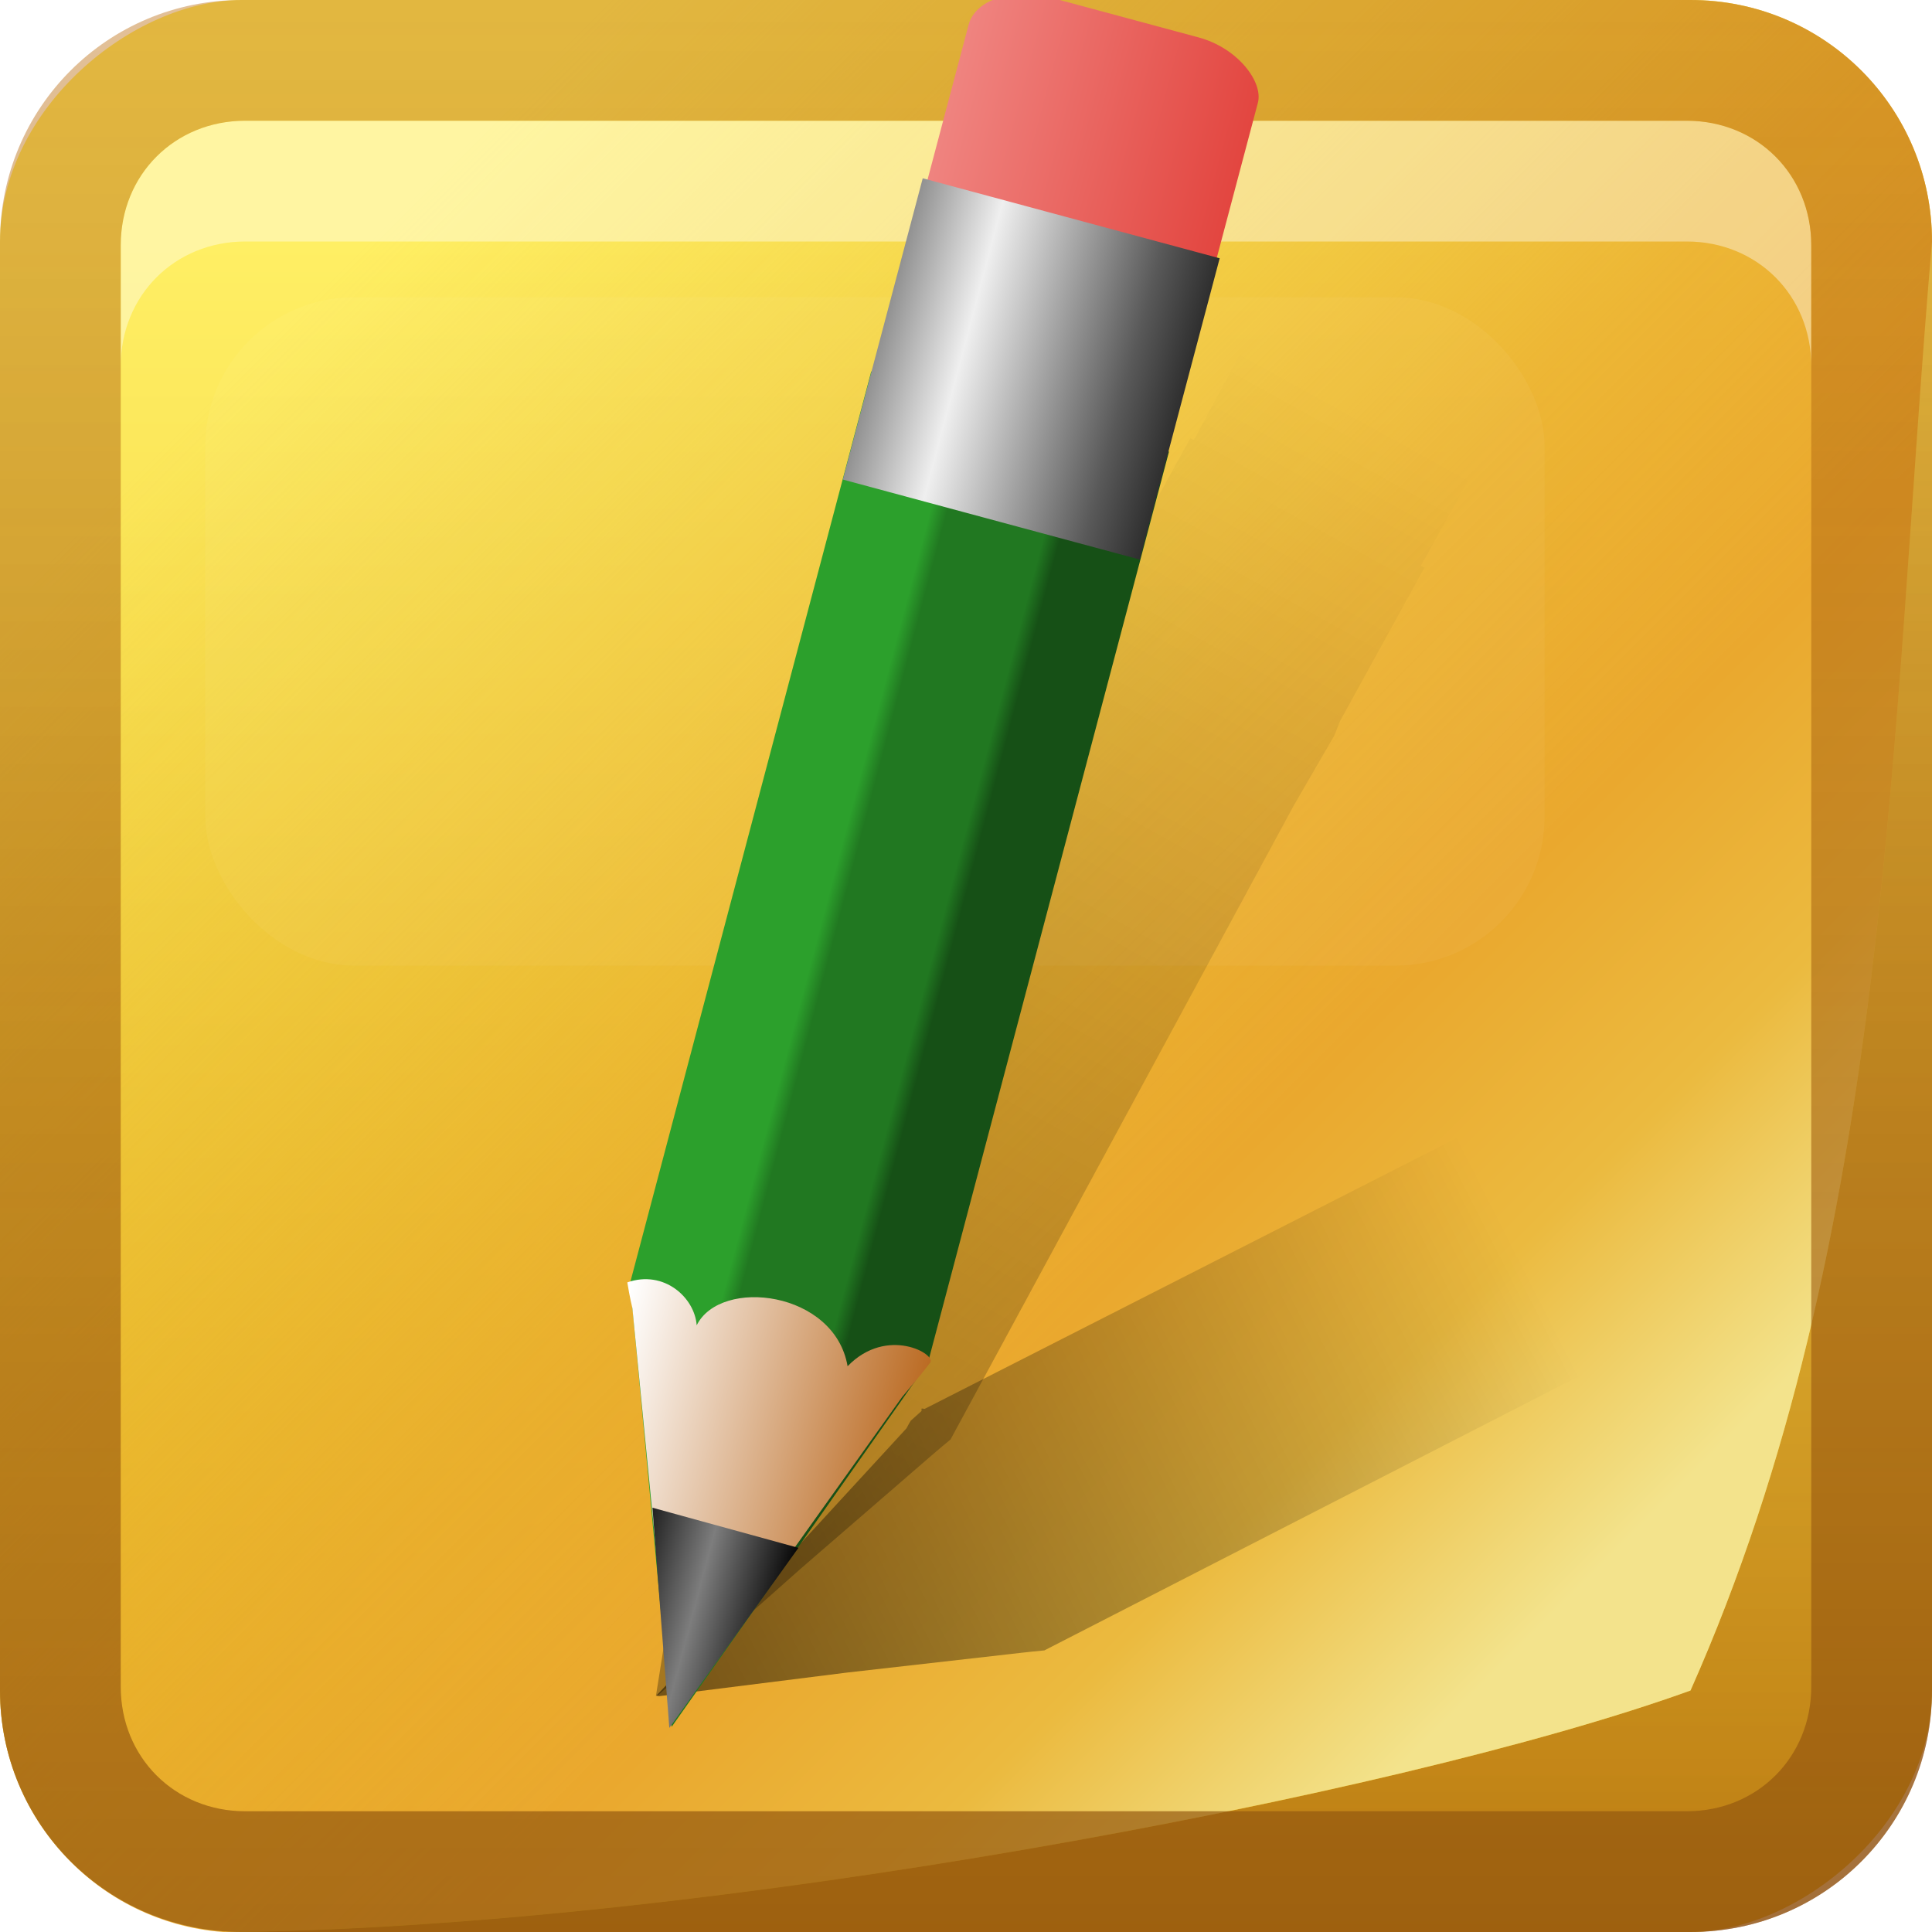 <?xml version="1.0" encoding="UTF-8" standalone="no"?>
<!-- Created with Inkscape (http://www.inkscape.org/) -->

<svg
   xmlns:dc="http://purl.org/dc/elements/1.1/"
   xmlns:cc="http://creativecommons.org/ns#"
   xmlns:rdf="http://www.w3.org/1999/02/22-rdf-syntax-ns#"
   xmlns:svg="http://www.w3.org/2000/svg"
   xmlns="http://www.w3.org/2000/svg"
   xmlns:xlink="http://www.w3.org/1999/xlink"
   xmlns:sodipodi="http://sodipodi.sourceforge.net/DTD/sodipodi-0.dtd"
   xmlns:inkscape="http://www.inkscape.org/namespaces/inkscape"
   width="16"
   height="16"
   id="svg2"
   sodipodi:version="0.32"
   inkscape:version="0.48.0 r9654"
   version="1.0"
   sodipodi:docname="tomboy.svg"
   inkscape:output_extension="org.inkscape.output.svg.inkscape"
   style="display:inline">
  <defs
     id="defs4">
    <linearGradient
       id="linearGradient3698">
      <stop
         style="stop-color:#90540e;stop-opacity:1;"
         offset="0"
         id="stop3700" />
      <stop
         style="stop-color:#bd6f13;stop-opacity:0.62;"
         offset="1"
         id="stop3702" />
    </linearGradient>
    <linearGradient
       id="linearGradient3683">
      <stop
         style="stop-color:#e7ba26;stop-opacity:0;"
         offset="0"
         id="stop3685" />
      <stop
         id="stop3687"
         offset="0.515"
         style="stop-color:#e9ab2c;stop-opacity:0.831;" />
      <stop
         id="stop3689"
         offset="0.697"
         style="stop-color:#eaa82e;stop-opacity:1;" />
      <stop
         style="stop-color:#ebba3f;stop-opacity:1"
         offset="0.843"
         id="stop3691" />
      <stop
         style="stop-color:#f3e38c;stop-opacity:1;"
         offset="1"
         id="stop3693" />
    </linearGradient>
    <linearGradient
       id="linearGradient3665"
       inkscape:collect="always">
      <stop
         id="stop3667"
         offset="0"
         style="stop-color:#802a00;stop-opacity:1" />
      <stop
         id="stop3669"
         offset="1"
         style="stop-color:#aa4400;stop-opacity:0" />
    </linearGradient>
    <inkscape:perspective
       sodipodi:type="inkscape:persp3d"
       inkscape:vp_x="0 : 8 : 1"
       inkscape:vp_y="0 : 1000 : 0"
       inkscape:vp_z="16 : 8 : 1"
       inkscape:persp3d-origin="8 : 5.3333333 : 1"
       id="perspective26" />
    <linearGradient
       inkscape:collect="always"
       id="linearGradient3327">
      <stop
         style="stop-color:#000000;stop-opacity:1;"
         offset="0"
         id="stop3330" />
      <stop
         style="stop-color:#000000;stop-opacity:0;"
         offset="1"
         id="stop3333" />
    </linearGradient>
    <linearGradient
       id="ButtonColor"
       x1="10.32"
       y1="21"
       x2="10.32"
       y2="0.999"
       gradientUnits="userSpaceOnUse">
      <stop
         style="stop-color:#29669f;stop-opacity:1;"
         offset="0"
         id="stop3189" />
      <stop
         style="stop-color:#88b6e0;stop-opacity:1;"
         offset="1"
         id="stop3191" />
    </linearGradient>
    <linearGradient
       inkscape:collect="always"
       xlink:href="#linearGradient3327"
       id="linearGradient3192"
       x1="9.057"
       y1="10.203"
       x2="9.057"
       y2="-12.199"
       gradientUnits="userSpaceOnUse"
       gradientTransform="translate(0,5.801)" />
    <linearGradient
       inkscape:collect="always"
       xlink:href="#ButtonColor-2"
       id="linearGradient3204"
       x1="1"
       y1="9"
       x2="15"
       y2="9"
       gradientUnits="userSpaceOnUse"
       gradientTransform="translate(-17,-2)" />
    <linearGradient
       inkscape:collect="always"
       xlink:href="#ButtonColor"
       id="linearGradient3173"
       gradientUnits="userSpaceOnUse"
       gradientTransform="translate(-16,-1)"
       x1="1"
       y1="9"
       x2="15"
       y2="9" />
    <linearGradient
       inkscape:collect="always"
       xlink:href="#ButtonColor"
       id="linearGradient3177"
       gradientUnits="userSpaceOnUse"
       gradientTransform="translate(-16,-1)"
       x1="1"
       y1="9"
       x2="15"
       y2="9" />
    <linearGradient
       inkscape:collect="always"
       xlink:href="#ButtonColor"
       id="linearGradient3179"
       gradientUnits="userSpaceOnUse"
       gradientTransform="matrix(0,-1,1,0,-1,16)"
       x1="1"
       y1="9"
       x2="15"
       y2="9" />
    <linearGradient
       inkscape:collect="always"
       xlink:href="#linearGradient3665"
       id="linearGradient3612"
       x1="8"
       y1="15"
       x2="8"
       y2="-1"
       gradientUnits="userSpaceOnUse"
       gradientTransform="matrix(1.143,0,0,1.143,19.857,-1.143)" />
    <inkscape:perspective
       id="perspective2884"
       inkscape:persp3d-origin="0.5 : 0.33333333 : 1"
       inkscape:vp_z="1 : 0.5 : 1"
       inkscape:vp_y="0 : 1000 : 0"
       inkscape:vp_x="0 : 0.5 : 1"
       sodipodi:type="inkscape:persp3d" />
    <linearGradient
       gradientTransform="translate(-30,-10)"
       inkscape:collect="always"
       xlink:href="#linearGradient3766"
       id="linearGradient4114"
       x1="5.672"
       y1="5.672"
       x2="19"
       y2="19"
       gradientUnits="userSpaceOnUse" />
    <linearGradient
       id="linearGradient3766">
      <stop
         id="stop3768"
         offset="0"
         style="stop-color:#e7ba26;stop-opacity:0;" />
      <stop
         style="stop-color:#e9ab2c;stop-opacity:0.831;"
         offset="0.484"
         id="stop3770" />
      <stop
         style="stop-color:#eaa82e;stop-opacity:1;"
         offset="0.697"
         id="stop3772" />
      <stop
         id="stop3774"
         offset="0.843"
         style="stop-color:#ebba3f;stop-opacity:1" />
      <stop
         id="stop3776"
         offset="1"
         style="stop-color:#f3e38c;stop-opacity:1;" />
    </linearGradient>
    <clipPath
       clipPathUnits="userSpaceOnUse"
       id="clipPath3686">
      <rect
         style="fill:#ff0000;fill-opacity:1;fill-rule:evenodd;stroke:none;display:inline"
         id="rect3688"
         width="22.682"
         height="22.682"
         x="0.866"
         y="-0.389"
         rx="2.268"
         ry="2.268" />
    </clipPath>
    <filter
       color-interpolation-filters="sRGB"
       inkscape:collect="always"
       id="filter8716"
       x="-0.27"
       width="1.54"
       y="-0.541"
       height="2.081">
      <feGaussianBlur
         inkscape:collect="always"
         stdDeviation="2.021"
         id="feGaussianBlur8718" />
    </filter>
    <inkscape:perspective
       id="perspective2912"
       inkscape:persp3d-origin="0.5 : 0.33333333 : 1"
       inkscape:vp_z="1 : 0.5 : 1"
       inkscape:vp_y="0 : 1000 : 0"
       inkscape:vp_x="0 : 0.5 : 1"
       sodipodi:type="inkscape:persp3d" />
    <linearGradient
       inkscape:collect="always"
       xlink:href="#ButtonColor-2"
       id="linearGradient3680"
       gradientUnits="userSpaceOnUse"
       gradientTransform="translate(-18.881,-6.258)"
       x1="-3.061"
       y1="27.258"
       x2="-3.061"
       y2="7.254" />
    <linearGradient
       id="ButtonColor-2"
       x1="10.32"
       y1="21"
       x2="10.32"
       y2="0.999"
       gradientUnits="userSpaceOnUse">
      <stop
         style="stop-color:#e4b31e;stop-opacity:1;"
         offset="0"
         id="stop3189-5" />
      <stop
         style="stop-color:#ffef64;stop-opacity:1;"
         offset="1"
         id="stop3191-4" />
    </linearGradient>
    <linearGradient
       y2="7.254"
       x2="-3.061"
       y1="27.258"
       x1="-3.061"
       gradientTransform="translate(4.119,-22.258)"
       gradientUnits="userSpaceOnUse"
       id="linearGradient2921"
       xlink:href="#ButtonColor-2"
       inkscape:collect="always" />
    <linearGradient
       inkscape:collect="always"
       xlink:href="#linearGradient3766"
       id="linearGradient3673"
       gradientUnits="userSpaceOnUse"
       gradientTransform="matrix(0.7,0,0,0.7,20.3,0.3)"
       x1="5.672"
       y1="5.672"
       x2="19"
       y2="19" />
    <linearGradient
       inkscape:collect="always"
       xlink:href="#ButtonColor-2"
       id="linearGradient3677"
       gradientUnits="userSpaceOnUse"
       gradientTransform="translate(-16,19)"
       x1="1"
       y1="9"
       x2="15"
       y2="9" />
    <linearGradient
       inkscape:collect="always"
       xlink:href="#linearGradient3683"
       id="linearGradient3681"
       gradientUnits="userSpaceOnUse"
       gradientTransform="matrix(0.7,0,0,0.7,-0.7,1.3)"
       x1="3.337"
       y1="3.022"
       x2="18.464"
       y2="18.149" />
    <inkscape:perspective
       id="perspective2931"
       inkscape:persp3d-origin="0.5 : 0.33333333 : 1"
       inkscape:vp_z="1 : 0.5 : 1"
       inkscape:vp_y="0 : 1000 : 0"
       inkscape:vp_x="0 : 0.5 : 1"
       sodipodi:type="inkscape:persp3d" />
    <inkscape:perspective
       id="perspective2865"
       inkscape:persp3d-origin="0.5 : 0.33333333 : 1"
       inkscape:vp_z="1 : 0.5 : 1"
       inkscape:vp_y="0 : 1000 : 0"
       inkscape:vp_x="0 : 0.5 : 1"
       sodipodi:type="inkscape:persp3d" />
    <linearGradient
       inkscape:collect="always"
       xlink:href="#ButtonColor-1"
       id="linearGradient3643"
       gradientUnits="userSpaceOnUse"
       gradientTransform="matrix(0,-1,1,0,-22,17)"
       x1="1"
       y1="9"
       x2="15"
       y2="9" />
    <linearGradient
       id="ButtonColor-1"
       x1="10.32"
       y1="21"
       x2="10.32"
       y2="0.999"
       gradientUnits="userSpaceOnUse">
      <stop
         style="stop-color:#dcdcdc;stop-opacity:1;"
         offset="0"
         id="stop3189-4" />
      <stop
         style="stop-color:#f0f0f0;stop-opacity:1;"
         offset="1"
         id="stop3191-9" />
    </linearGradient>
    <linearGradient
       inkscape:collect="always"
       xlink:href="#ButtonColor-1"
       id="linearGradient3617"
       gradientUnits="userSpaceOnUse"
       gradientTransform="translate(-17,-22)"
       x1="1"
       y1="9"
       x2="15"
       y2="9" />
    <linearGradient
       id="linearGradient2874"
       x1="10.32"
       y1="21"
       x2="10.32"
       y2="0.999"
       gradientUnits="userSpaceOnUse">
      <stop
         style="stop-color:#dcdcdc;stop-opacity:1;"
         offset="0"
         id="stop2876" />
      <stop
         style="stop-color:#f0f0f0;stop-opacity:1;"
         offset="1"
         id="stop2878" />
    </linearGradient>
    <linearGradient
       y2="9"
       x2="15"
       y1="9"
       x1="1"
       gradientTransform="translate(-17,-22)"
       gradientUnits="userSpaceOnUse"
       id="linearGradient2883"
       xlink:href="#ButtonColor-1"
       inkscape:collect="always" />
    <linearGradient
       inkscape:collect="always"
       xlink:href="#linearGradient3665"
       id="linearGradient3676"
       gradientUnits="userSpaceOnUse"
       gradientTransform="matrix(0,-1,1,0,-2,37)"
       x1="1"
       y1="9"
       x2="15"
       y2="9" />
    <linearGradient
       inkscape:collect="always"
       xlink:href="#linearGradient3683"
       id="linearGradient3682"
       gradientUnits="userSpaceOnUse"
       gradientTransform="matrix(0.7,0,0,0.7,-0.7,21.3)"
       x1="3.337"
       y1="3.022"
       x2="19.572"
       y2="19.571" />
    <linearGradient
       inkscape:collect="always"
       xlink:href="#linearGradient3665"
       id="linearGradient3685"
       gradientUnits="userSpaceOnUse"
       gradientTransform="matrix(0,-1,1,0,-2,17)"
       x1="1"
       y1="9"
       x2="15"
       y2="9" />
    <linearGradient
       inkscape:collect="always"
       xlink:href="#ButtonColor-1"
       id="linearGradient3691"
       gradientUnits="userSpaceOnUse"
       gradientTransform="matrix(0,-1,1,0,-22,18)"
       x1="1"
       y1="9"
       x2="15"
       y2="9" />
    <linearGradient
       inkscape:collect="always"
       xlink:href="#ButtonColor-1"
       id="linearGradient3693"
       gradientUnits="userSpaceOnUse"
       gradientTransform="matrix(0,-1,1,0,-22,17)"
       x1="1"
       y1="9"
       x2="15"
       y2="9" />
    <linearGradient
       inkscape:collect="always"
       xlink:href="#linearGradient3698"
       id="linearGradient3704"
       x1="0"
       y1="8"
       x2="16"
       y2="8"
       gradientUnits="userSpaceOnUse"
       gradientTransform="matrix(0,-1,1,0,0,16)" />
    <linearGradient
       y2="115.494"
       x2="149.53"
       y1="115.494"
       x1="136.414"
       gradientTransform="matrix(0.238,0,0,0.153,-39.57,0.11)"
       gradientUnits="userSpaceOnUse"
       id="linearGradient6450"
       xlink:href="#linearGradient3485"
       inkscape:collect="always" />
    <linearGradient
       id="linearGradient3485">
      <stop
         id="stop3487"
         offset="0"
         style="stop-color:#e2433d;stop-opacity:1;" />
      <stop
         id="stop3489"
         offset="1"
         style="stop-color:#f08682;stop-opacity:1;" />
    </linearGradient>
    <linearGradient
       y2="60"
       x2="150"
       y1="60"
       x1="136"
       gradientTransform="matrix(-0.228,2.619013e-4,-4.3938035e-4,0.136,38.179,1.874)"
       gradientUnits="userSpaceOnUse"
       id="linearGradient6447"
       xlink:href="#linearGradient3278"
       inkscape:collect="always" />
    <linearGradient
       id="linearGradient3278">
      <stop
         id="stop3280"
         offset="0"
         style="stop-color:#165016;stop-opacity:1" />
      <stop
         style="stop-color:#165016;stop-opacity:1"
         offset="0.3"
         id="stop3290" />
      <stop
         style="stop-color:#217821;stop-opacity:1"
         offset="0.35"
         id="stop3286" />
      <stop
         id="stop3288"
         offset="0.65"
         style="stop-color:#217821;stop-opacity:1" />
      <stop
         style="stop-color:#2ca02c;stop-opacity:1"
         offset="0.7"
         id="stop3292" />
      <stop
         id="stop3282"
         offset="1"
         style="stop-color:#2ca02c;stop-opacity:1" />
    </linearGradient>
    <linearGradient
       y2="17.043"
       x2="148.995"
       y1="17.043"
       x1="136.988"
       gradientTransform="matrix(-0.251,2.8432668e-4,-4.8358822e-4,0.148,41.461,1.571)"
       gradientUnits="userSpaceOnUse"
       id="linearGradient6441"
       xlink:href="#linearGradient3308"
       inkscape:collect="always" />
    <linearGradient
       id="linearGradient3308">
      <stop
         id="stop3310"
         offset="0"
         style="stop-color:#ba6920;stop-opacity:1;" />
      <stop
         id="stop3312"
         offset="1"
         style="stop-color:#ffffff;stop-opacity:1;" />
    </linearGradient>
    <linearGradient
       y2="106"
       x2="150"
       y1="106"
       x1="136"
       gradientTransform="matrix(0.228,0,0,0.158,-38.092,-1.231)"
       gradientUnits="userSpaceOnUse"
       id="linearGradient6454"
       xlink:href="#linearGradient3401"
       inkscape:collect="always" />
    <linearGradient
       id="linearGradient3401">
      <stop
         id="stop3403"
         offset="0"
         style="stop-color:#292929;stop-opacity:1;" />
      <stop
         style="stop-color:#595959;stop-opacity:1;"
         offset="0.2"
         id="stop3447" />
      <stop
         style="stop-color:#efefef;stop-opacity:1;"
         offset="0.7"
         id="stop3410" />
      <stop
         id="stop3405"
         offset="1"
         style="stop-color:#7f7f7f;stop-opacity:1;" />
    </linearGradient>
    <linearGradient
       y2="4.922"
       x2="144.813"
       y1="4.922"
       x1="141.25"
       gradientTransform="matrix(-0.485,6.6435722e-4,-9.3272275e-4,0.346,74.817,1.071)"
       gradientUnits="userSpaceOnUse"
       id="linearGradient6444"
       xlink:href="#linearGradient3394"
       inkscape:collect="always" />
    <linearGradient
       id="linearGradient3394">
      <stop
         id="stop3396"
         offset="0"
         style="stop-color:#000000;stop-opacity:1;" />
      <stop
         style="stop-color:#7d7d7d;stop-opacity:1;"
         offset="0.5"
         id="stop3402" />
      <stop
         id="stop3398"
         offset="1"
         style="stop-color:#000000;stop-opacity:1;" />
    </linearGradient>
    <linearGradient
       inkscape:collect="always"
       xlink:href="#linearGradient3232-9"
       id="linearGradient4885"
       gradientUnits="userSpaceOnUse"
       gradientTransform="matrix(-0.08,-0.159,0.102,-0.052,15.664,37.392)"
       x1="143.059"
       y1="12.081"
       x2="143.509"
       y2="82.004" />
    <linearGradient
       id="linearGradient3232-9"
       inkscape:collect="always">
      <stop
         id="stop3234-6"
         offset="0"
         style="stop-color:#000000;stop-opacity:1;" />
      <stop
         id="stop3236-2"
         offset="1"
         style="stop-color:#000000;stop-opacity:0;" />
    </linearGradient>
    <linearGradient
       y2="118.291"
       x2="143.043"
       y1="12.101"
       x1="143.047"
       gradientTransform="matrix(-0.209,-0.115,0.073,-0.134,37.462,36.997)"
       gradientUnits="userSpaceOnUse"
       id="linearGradient2965"
       xlink:href="#linearGradient3232-9"
       inkscape:collect="always" />
    <linearGradient
       y2="118.291"
       x2="143.043"
       y1="12.101"
       x1="143.047"
       gradientTransform="matrix(-0.156,-0.086,0.055,-0.1,27.066,27.527)"
       gradientUnits="userSpaceOnUse"
       id="linearGradient3150"
       xlink:href="#linearGradient3232-9"
       inkscape:collect="always" />
  </defs>
  <sodipodi:namedview
     id="base"
     pagecolor="#ffffff"
     bordercolor="#e7e7e7"
     borderopacity="1"
     inkscape:pageopacity="0.0"
     inkscape:pageshadow="2"
     inkscape:zoom="22.572546"
     inkscape:cx="-11.371271"
     inkscape:cy="13.626597"
     inkscape:document-units="px"
     inkscape:current-layer="layer2"
     showgrid="true"
     inkscape:showpageshadow="false"
     showguides="false"
     inkscape:guide-bbox="true"
     inkscape:window-width="1920"
     inkscape:window-height="1029"
     inkscape:window-x="0"
     inkscape:window-y="25"
     inkscape:window-maximized="1"
     inkscape:snap-global="false">
    <sodipodi:guide
       orientation="1,0"
       position="0,112"
       id="guide2383" />
    <sodipodi:guide
       orientation="0,1"
       position="26.278,128"
       id="guide2385" />
    <sodipodi:guide
       orientation="1,0"
       position="128,54.082"
       id="guide2387" />
    <sodipodi:guide
       orientation="0,1"
       position="78.156,0"
       id="guide2389" />
    <sodipodi:guide
       orientation="0,1"
       position="60.864,64.085"
       id="guide2391" />
    <inkscape:grid
       type="xygrid"
       id="grid3672"
       visible="true"
       enabled="true" />
  </sodipodi:namedview>
  <g
     inkscape:label="Button"
     inkscape:groupmode="layer"
     id="layer1"
     sodipodi:insensitive="true">
    <rect
       ry="2"
       rx="2"
       y="0"
       x="-16"
       height="16"
       width="16"
       id="rect3196"
       style="fill:url(#linearGradient3204);fill-opacity:1;fill-rule:nonzero;stroke:none"
       transform="matrix(0,-1,1,0,0,0)" />
    <path
       style="opacity:0.4;fill:url(#linearGradient3685);fill-opacity:1;fill-rule:nonzero;stroke:none"
       d="m 16,2 c -0.348,4.037 -0.331,8.242 -2,12 -2.414,0.874 -8.116,1.944 -12,2 l 12,0 c 1.108,0 2,-0.892 2,-2 L 16,2 z"
       id="rect3674"
       inkscape:connector-curvature="0" />
    <path
       style="fill:url(#linearGradient3681);fill-opacity:1;fill-rule:evenodd;stroke:none;display:inline"
       d="M 2,0 C 0.892,0 0,0.892 0,2 l 0,12 c 0,1.055 0.81,1.92 1.844,2 C 5.73,15.97 11.554,14.885 14,14 15.669,10.242 15.652,6.037 16,2 16,0.892 15.108,0 14,0 L 2,0 z"
       id="path3671"
       sodipodi:nodetypes="cccccccc"
       inkscape:connector-curvature="0" />
    <rect
       style="opacity:0.2;fill:#ffffff;fill-opacity:1;stroke:none;display:inline;filter:url(#filter8716)"
       id="rect3200"
       width="17.976"
       height="8.971"
       x="2"
       y="1.98"
       rx="2"
       ry="2"
       transform="matrix(0.617,0,0,0.617,0.466,1.24)"
       clip-path="url(#clipPath3686)" />
    <rect
       transform="matrix(0,-1,1,0,0,0)"
       style="fill:url(#linearGradient2883);fill-opacity:1;fill-rule:nonzero;stroke:none;display:inline"
       id="rect3615"
       width="16"
       height="16"
       x="-16"
       y="-20"
       rx="2"
       ry="2" />
    <path
       style="fill:#ff0000;fill-opacity:1;fill-rule:nonzero;stroke:none;display:inline"
       d="m -18,0 c -1.108,0 -2,0.892 -2,2 l 0,12 c 0,1.108 0.892,2 2,2 l 12,0 c 1.108,0 2,-0.892 2,-2 L -4,2 C -4,0.892 -4.892,0 -6,0 l -12,0 z m 0.031,1 11.938,0 C -5.447,1 -5,1.447 -5,2.031 l 0,11.938 C -5,14.553 -5.447,15 -6.031,15 l -11.938,0 C -18.553,15 -19,14.553 -19,13.969 l 0,-11.938 C -19,1.447 -18.553,1 -17.969,1 z"
       id="rect3619"
       inkscape:connector-curvature="0" />
    <path
       style="fill:url(#linearGradient3643);fill-opacity:1;fill-rule:nonzero;stroke:none;display:inline"
       d="M -17.969,1 C -18.553,1 -19,1.447 -19,2.031 l 0,11.938 C -19,14.553 -18.553,15 -17.969,15 l 11.938,0 C -5.447,15 -5,14.553 -5,13.969 L -5,2.031 C -5,1.447 -5.447,1 -6.031,1 l -11.938,0 z"
       id="rect3636"
       inkscape:connector-curvature="0" />
    <path
       style="opacity:0.4;fill:#ffffff;fill-opacity:1;fill-rule:nonzero;stroke:none;display:inline"
       d="M 2.031,1 C 1.447,1 1,1.447 1,2.031 l 0,1 C 1,2.447 1.447,2 2.031,2 l 11.938,0 C 14.553,2 15,2.447 15,3.031 l 0,-1 C 15,1.447 14.553,1 13.969,1 L 2.031,1 z"
       id="path3687"
       inkscape:connector-curvature="0" />
    <path
       id="path3696"
       d="m 0,14 c 0,1.108 0.892,2 2,2 l 12,0 c 1.108,0 2,-0.892 2,-2 L 16,2 C 16,0.892 15.108,0 14,0 L 2,0 C 0.892,0 0,0.892 0,2 L 0,14 z M 1,13.969 1,2.031 C 1,1.447 1.447,1 2.031,1 l 11.938,0 C 14.553,1 15,1.447 15,2.031 l 0,11.938 C 15,14.553 14.553,15 13.969,15 L 2.031,15 C 1.447,15 1,14.553 1,13.969 z"
       style="opacity:0.7;fill:url(#linearGradient3704);fill-opacity:1;fill-rule:nonzero;stroke:none;display:inline"
       inkscape:connector-curvature="0" />
  </g>
  <g
     inkscape:groupmode="layer"
     id="layer2"
     inkscape:label="Pencil">
    <path
       id="path4887"
       d="m 10.534,2.549 c -0.043,0.023 -0.087,0.057 -0.11,0.099 L 9.888,3.643 9.857,3.63 9.159,4.899 9.065,5.093 8.775,5.6 5.924,10.829 c -0.006,3.33e-4 -0.015,0.009 -0.021,0.009 -9.491e-4,0.011 0.01,0.011 0.009,0.021 l -0.027,0.114 c -2.909e-4,0.017 0.006,0.074 0.006,0.074 l -0.204,1.411 -0.063,0.384 -0.192,1.203 0.021,-0.009 1.177,-1.044 1,-0.865 c 0,0 0.153,-0.134 0.242,-0.206 l 2.843,-5.251 0.335,-0.578 0.049,-0.123 0.698,-1.269 -0.031,-0.012 0.558,-1.005 c 0.091,-0.167 -0.056,-0.408 -0.315,-0.551 L 11.065,2.599 C 10.87,2.492 10.664,2.479 10.534,2.549 z"
       style="opacity:0.3;fill:url(#linearGradient3150);fill-opacity:1;stroke:none;display:inline"
       inkscape:connector-curvature="0" />
    <path
       style="opacity:0.5;fill:url(#linearGradient4885);fill-opacity:1;stroke:none;display:inline"
       d="m 16.14,7.442 c -0.049,-0.005 -0.104,-0.002 -0.146,0.019 L 14.989,7.98 14.971,7.952 13.678,8.605 13.491,8.711 12.965,8.966 7.657,11.668 c -0.006,-0.003 -0.017,-0.001 -0.023,-0.004 -0.007,0.009 0.002,0.015 -0.004,0.023 l -0.087,0.078 c -0.01,0.014 -0.036,0.064 -0.036,0.064 l -0.965,1.049 -0.269,0.281 -0.838,0.884 0.023,0.004 1.561,-0.196 1.314,-0.149 c 0,0 0.202,-0.024 0.316,-0.034 l 5.312,-2.725 0.603,-0.287 0.11,-0.074 1.293,-0.653 -0.018,-0.027 1.028,-0.514 C 17.144,9.303 17.16,9.021 17.027,8.757 L 16.55,7.784 C 16.45,7.586 16.286,7.458 16.14,7.442 z"
       id="rect4829"
       inkscape:connector-curvature="0" />
    <g
       transform="matrix(0.831,0.223,0.223,-0.831,0.529,14.713)"
       id="g4147"
       style="display:inline">
      <rect
         style="fill:url(#linearGradient6450);fill-opacity:1;stroke:none"
         id="rect3483"
         width="2.884"
         height="2.448"
         x="-6.98"
         y="16.557"
         rx="0.714"
         ry="0.459"
         transform="matrix(-1,0.001,-0.003,1,0,0)" />
      <path
         style="fill:url(#linearGradient6447);fill-opacity:1;stroke:none"
         d="M 7,6 5.526,1.979 4.032,6.003 4,15.077 6.968,15.074 7,6 z"
         id="rect2480"
         sodipodi:nodetypes="cccccc"
         inkscape:connector-curvature="0" />
      <path
         style="fill:url(#linearGradient6441);fill-opacity:1;fill-rule:evenodd;stroke:none"
         d="m 5.795,2.809 1.051,2.812 c 0,0 0.117,0.245 0.174,0.386 C 7.067,6.103 6.527,6.247 6.262,5.77 5.954,6.439 4.859,6.281 4.757,5.774 4.67,6.026 4.315,6.211 4.005,6 4.065,5.865 4.116,5.774 4.116,5.774 L 5.222,2.832 5.795,2.809 z"
         id="path3274"
         sodipodi:nodetypes="ccccccccc"
         inkscape:connector-curvature="0" />
      <rect
         transform="matrix(-1,0.001,-0.003,1,0,0)"
         y="14.005"
         x="-7.008"
         height="3"
         width="2.96"
         id="rect6452"
         style="fill:url(#linearGradient6454);fill-opacity:1;stroke:none" />
      <path
         style="fill:url(#linearGradient6444);fill-opacity:1;fill-rule:evenodd;stroke:none"
         d="M 6.258,3.959 4.801,3.968 5.507,1.963"
         id="path3272"
         sodipodi:nodetypes="ccc"
         inkscape:connector-curvature="0" />
    </g>
  </g>
</svg>
